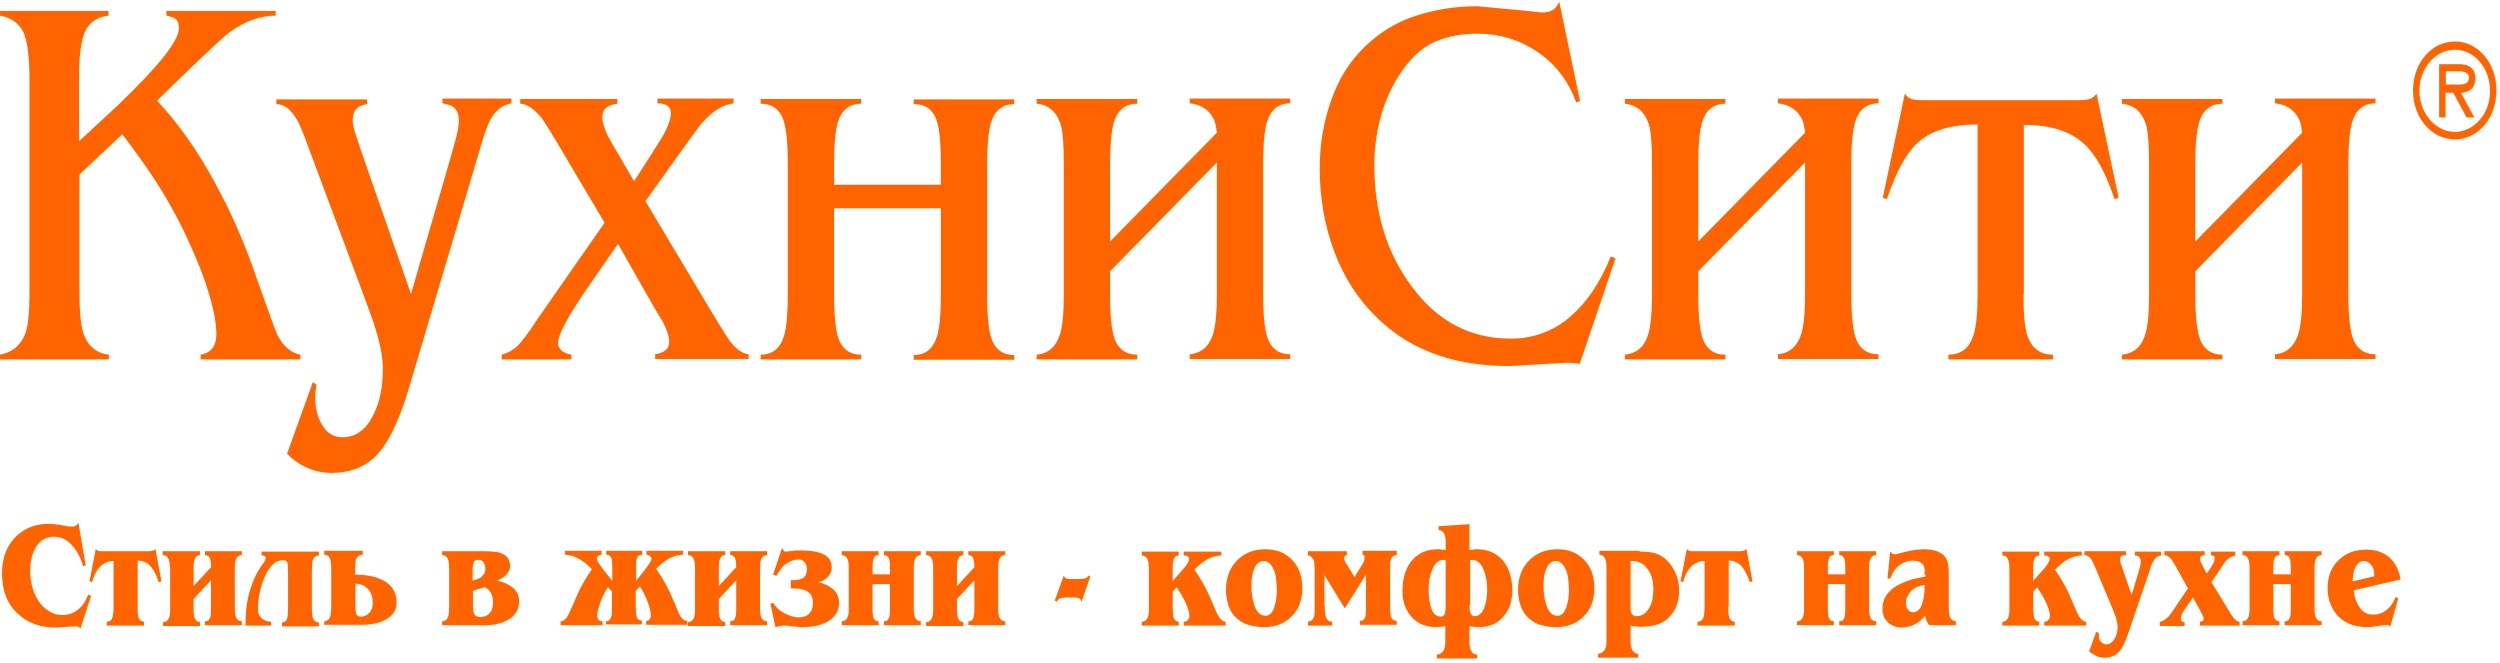 <svg width="245" height="65" viewBox="0 0 245 65" fill="none" xmlns="http://www.w3.org/2000/svg">
<path fill-rule="evenodd" clip-rule="evenodd" d="M153.92 35.564C154.281 35.564 154.576 35.602 154.806 35.679L158.319 25.32L157.859 25.128C156.841 27.66 155.528 29.617 153.887 31.037C152.246 32.456 150.276 33.185 148.044 33.185C144.105 33.185 140.855 31.497 138.328 28.044C135.899 24.783 134.684 20.831 134.684 16.189C134.684 14.462 134.914 12.774 135.406 11.124C135.899 9.475 136.621 8.017 137.54 6.751C138.459 5.484 139.509 4.564 140.691 4.065C141.873 3.566 143.219 3.298 144.794 3.298C146.928 3.298 148.865 3.873 150.637 5.062C152.41 6.252 153.69 7.902 154.478 10.05L154.839 9.897L152.804 0.151C152.64 0.574 152.41 0.842 152.147 0.996C151.885 1.149 151.524 1.226 151.097 1.226L149.685 1.072L144.794 0.612C142.661 0.612 140.691 0.919 138.787 1.533C136.883 2.147 135.242 3.144 133.765 4.564C132.288 5.983 131.172 7.748 130.449 9.858C129.694 11.969 129.333 14.194 129.333 16.534C129.333 19.45 129.826 22.174 130.778 24.706C131.73 27.238 133.141 29.425 135.045 31.229C136.785 32.917 138.82 34.106 141.118 34.873C143.087 35.526 145.385 35.871 147.978 35.871L153.329 35.564H153.92ZM2.232 3.029C2.659 3.835 2.889 5.446 2.889 7.863V28.811C2.889 30.615 2.757 31.881 2.495 32.648C2.068 33.799 1.247 34.528 0 34.758V35.219H10.668V34.758C9.388 34.605 8.568 33.876 8.141 32.571C7.911 31.804 7.78 30.423 7.78 28.428V17.11L11.981 13.158C13.229 14.769 14.312 16.304 15.264 17.762C16.216 19.22 17.102 20.793 17.956 22.519C18.776 24.246 19.498 25.895 20.056 27.468C20.811 29.694 21.205 31.459 21.205 32.725C21.205 33.914 20.713 34.566 19.663 34.758V35.219H29.445V34.758C28.558 34.605 27.803 33.991 27.212 32.878C27.048 32.533 26.654 31.497 26.064 29.809L25.21 27.43C24.028 23.939 22.65 20.793 21.107 17.992C19.466 14.923 17.562 12.198 15.395 9.858L18.711 6.635C20.877 4.564 22.125 3.413 22.518 3.144C23.996 2.07 25.506 1.533 27.016 1.533V1.072H16.314V1.533C16.741 1.609 17.037 1.724 17.233 1.878C17.43 2.031 17.529 2.338 17.529 2.799C17.529 3.413 16.971 4.41 15.921 5.715C15.067 6.789 13.623 8.323 11.588 10.28L7.747 13.848V7.518C7.747 5.139 8.009 3.604 8.469 2.837C8.929 2.07 9.651 1.648 10.636 1.533V1.072H0V1.533C1.05 1.724 1.773 2.223 2.232 3.029ZM44.318 14.867L44.318 14.867C44.227 15.182 44.136 15.493 44.052 15.805L40.277 28.811L35.288 14.5L35.229 14.317L35.229 14.316C35.138 14.031 35.021 13.664 34.861 13.196C34.664 12.62 34.566 12.16 34.566 11.776C34.566 11.316 34.664 10.971 34.894 10.702C35.124 10.434 35.485 10.28 35.977 10.203V9.743H27.081V10.203C27.836 10.203 28.493 10.702 29.084 11.7C29.346 12.122 29.74 13.081 30.265 14.539L35.419 28.351C36.174 30.346 36.633 31.65 36.798 32.226C37.29 33.761 37.52 35.103 37.52 36.216C37.52 37.904 37.224 39.401 36.601 40.628C35.879 42.124 34.861 42.853 33.548 42.853C32.727 42.853 32.071 42.47 31.611 41.703C31.119 40.935 30.889 40.014 30.889 38.94C30.889 38.556 30.922 38.134 31.02 37.712L30.659 37.444L28.132 44.465C28.755 45.117 29.477 45.578 30.2 45.885C30.922 46.191 31.71 46.345 32.498 46.345C34.172 46.345 35.583 45.846 36.666 44.849C37.914 43.698 39.096 41.396 40.113 37.904L46.974 14.807C47.4 13.273 47.761 12.313 47.991 11.853C48.517 10.817 49.239 10.28 50.125 10.127V9.666H43.363V10.127C43.954 10.203 44.38 10.395 44.61 10.664C44.84 10.932 44.971 11.316 44.971 11.815C44.971 12.237 44.873 12.812 44.676 13.58C44.563 14.019 44.44 14.445 44.318 14.866L44.318 14.866L44.318 14.867L44.318 14.867ZM70.083 31.152C70.236 31.395 70.386 31.638 70.535 31.881C70.835 32.367 71.134 32.852 71.462 33.339C72.085 34.183 72.709 34.643 73.366 34.72V35.18H64.207V34.72C65.126 34.566 65.586 34.183 65.586 33.492C65.586 32.993 65.356 32.264 64.864 31.382C64.545 30.877 64.306 30.463 64.112 30.13L64.112 30.129C64.026 29.982 63.95 29.85 63.879 29.732L60.564 23.9L57.347 28.543C55.574 31.152 54.688 32.84 54.688 33.607C54.688 34.221 55.148 34.605 56.001 34.758V35.218H49.173V34.758C49.698 34.605 50.191 34.374 50.617 33.991C51.044 33.607 51.734 32.725 52.62 31.343L59.251 21.828L55.541 15.575C54.13 13.158 53.276 11.815 53.014 11.469C52.259 10.625 51.602 10.165 50.979 10.165V9.705H60.498V10.165C59.513 10.28 59.021 10.702 59.021 11.508C59.021 11.93 59.185 12.467 59.48 13.119C59.71 13.618 60.038 14.194 60.465 14.884L62.139 17.762L64.109 14.692L64.32 14.355C64.821 13.555 65.138 13.049 65.225 12.812C65.553 12.122 65.75 11.546 65.75 11.124C65.75 10.472 65.323 10.127 64.437 10.127V9.666H71.889V10.127C70.838 10.242 69.788 10.894 68.704 12.16C68.487 12.414 67.888 13.246 66.888 14.634L66.888 14.634L66.886 14.636L66.886 14.636L66.886 14.636L66.886 14.637L66.885 14.637L66.879 14.646L66.857 14.677C66.657 14.954 66.441 15.254 66.21 15.575L63.255 19.718L70.083 31.152ZM81.736 20.409H92.207V28.85C92.207 30.768 92.076 32.111 91.846 32.917C91.452 34.183 90.697 34.797 89.549 34.797V35.257H99.396V34.797C98.444 34.797 97.788 34.413 97.361 33.646C96.934 32.878 96.737 31.305 96.737 28.888V16.112C96.737 14.232 96.869 12.889 97.098 12.084C97.46 10.818 98.247 10.204 99.396 10.204V9.743H89.549V10.204C90.5 10.204 91.157 10.549 91.584 11.316C92.01 12.045 92.207 13.657 92.207 16.035V18.107H81.736V16.035C81.736 14.117 81.867 12.813 82.097 12.007C82.458 10.779 83.246 10.165 84.395 10.165V9.705H74.547V10.165C75.499 10.165 76.156 10.549 76.582 11.316C77.009 12.084 77.206 13.657 77.206 16.074V28.85C77.206 30.73 77.075 32.073 76.845 32.878C76.484 34.145 75.696 34.758 74.547 34.758V35.219H84.395V34.758C83.443 34.758 82.786 34.375 82.36 33.607C81.933 32.84 81.736 31.229 81.736 28.812V20.409ZM119.256 15.92L108.784 26.586V28.85C108.784 31.267 108.981 32.84 109.408 33.607C109.835 34.374 110.491 34.758 111.443 34.758V35.218H101.596V34.758C102.744 34.643 103.499 33.991 103.893 32.725C104.123 31.957 104.254 30.691 104.254 28.85V16.073C104.254 14.194 104.156 12.927 103.959 12.237C103.565 10.971 102.777 10.28 101.596 10.165V9.705H111.443V10.165C110.294 10.165 109.507 10.779 109.145 12.045C108.916 12.851 108.784 14.194 108.784 16.073V23.67L119.256 13.004C119.19 12.429 119.092 11.968 118.96 11.7C118.501 10.779 117.746 10.242 116.597 10.127V9.666H126.445V10.127C125.296 10.127 124.508 10.74 124.147 12.007C123.917 12.812 123.786 14.155 123.786 16.035V28.811C123.786 31.228 123.983 32.801 124.409 33.569C124.836 34.336 125.493 34.72 126.445 34.72V35.18H116.597V34.72C117.746 34.605 118.501 33.952 118.895 32.686C119.124 31.919 119.256 30.653 119.256 28.811V15.92ZM176.898 15.92L166.426 26.586V28.85C166.426 31.267 166.623 32.84 167.05 33.607C167.477 34.374 168.133 34.758 169.085 34.758V35.218H159.238V34.758C160.387 34.643 161.174 33.991 161.535 32.725C161.765 31.957 161.897 30.691 161.897 28.85V16.073C161.897 14.194 161.798 12.927 161.601 12.237C161.207 10.971 160.419 10.28 159.238 10.165V9.705H169.085V10.165C167.936 10.165 167.149 10.779 166.788 12.045C166.558 12.851 166.426 14.194 166.426 16.073V23.67L176.898 13.004C176.832 12.429 176.734 11.968 176.602 11.7C176.143 10.779 175.388 10.242 174.239 10.127V9.666H184.087V10.127C182.938 10.127 182.15 10.74 181.789 12.007C181.559 12.812 181.428 14.155 181.428 16.035V28.811C181.428 31.228 181.625 32.801 182.051 33.569C182.478 34.336 183.135 34.72 184.087 34.72V35.18H174.239V34.72C175.388 34.605 176.143 33.952 176.537 32.686C176.767 31.919 176.898 30.653 176.898 28.811V15.92ZM198.661 32.84C198.432 32.111 198.3 30.807 198.3 28.888H198.333V12.237C200.894 12.237 202.863 12.851 204.176 14.04C205.325 15.038 206.343 16.88 207.229 19.527L207.623 19.373L205.456 9.168C205.292 9.436 205.062 9.628 204.767 9.705C204.472 9.782 204.11 9.82 203.684 9.82H202.83H189.306H188.453C187.96 9.82 187.599 9.782 187.337 9.705C187.074 9.628 186.844 9.436 186.68 9.168L184.513 19.373L184.907 19.527C185.827 16.803 186.844 14.961 187.96 13.964C189.273 12.774 191.21 12.199 193.803 12.199V28.888C193.803 30.692 193.672 31.996 193.409 32.802C193.015 34.106 192.195 34.758 190.947 34.758V35.219H201.189V34.758C199.909 34.758 199.088 34.106 198.661 32.84ZM225.611 15.92L215.14 26.586V28.85C215.14 31.267 215.337 32.84 215.764 33.607C216.19 34.374 216.847 34.758 217.799 34.758V35.218H207.951V34.758C209.1 34.643 209.888 33.991 210.249 32.725C210.479 31.957 210.61 30.691 210.61 28.85V16.073C210.61 14.194 210.511 12.927 210.315 12.237C209.921 10.971 209.133 10.28 207.951 10.165V9.705H217.799V10.165C216.65 10.165 215.862 10.779 215.501 12.045C215.271 12.851 215.14 14.194 215.14 16.073V23.67L225.611 13.004C225.546 12.429 225.447 11.968 225.316 11.7C224.856 10.779 224.101 10.242 222.952 10.127V9.666H232.8V10.127C231.651 10.127 230.863 10.74 230.502 12.007C230.273 12.812 230.141 14.155 230.141 16.035V28.811C230.141 31.228 230.338 32.801 230.765 33.569C231.192 34.336 231.848 34.72 232.8 34.72V35.18H222.952V34.72C224.101 34.605 224.856 33.952 225.25 32.686C225.48 31.919 225.611 30.653 225.611 28.811V15.92ZM239.694 6.981V8.285H240.449C240.515 8.285 240.588 8.288 240.665 8.29C241.205 8.308 241.959 8.333 241.959 7.595C241.959 7.058 241.335 6.981 240.875 6.981H239.694ZM242.582 7.671C242.582 8.669 241.959 9.053 241.171 9.091L242.484 11.508H241.729L240.416 9.091H239.661V11.508H239.037V6.29H240.974C241.795 6.29 242.582 6.559 242.582 7.671ZM244.65 8.861C244.65 11.546 242.878 13.657 240.58 13.657C238.282 13.657 236.477 11.546 236.477 8.861C236.477 6.175 238.282 4.065 240.58 4.065C242.845 4.065 244.65 6.175 244.65 8.861ZM237.1 8.899C237.1 11.124 238.709 12.928 240.58 12.928C242.451 12.928 244.06 11.124 244.027 8.899C244.027 6.636 242.451 4.871 240.58 4.871C238.709 4.871 237.1 6.636 237.1 8.899Z" fill="#FF6400"/>
<path fill-rule="evenodd" clip-rule="evenodd" d="M7.681 61.423C7.78 61.462 7.812 61.5 7.878 61.615L8.928 58.392L8.633 58.277C8.403 58.891 8.108 59.39 7.648 59.735C7.221 60.081 6.696 60.273 6.138 60.273C5.679 60.273 5.219 60.157 4.792 59.889C4.366 59.62 4.005 59.275 3.742 58.853C3.479 58.431 3.282 57.971 3.151 57.472C3.02 56.973 2.954 56.474 2.954 55.937C2.954 55.016 3.151 54.249 3.512 53.635C3.939 52.944 4.53 52.599 5.285 52.599C5.974 52.599 6.565 52.868 7.09 53.481C7.55 53.98 7.911 54.671 8.141 55.477L8.403 55.4L7.681 51.218C7.55 51.486 7.353 51.602 7.057 51.602H6.795C6.729 51.602 6.663 51.602 6.598 51.563C6.421 51.543 6.254 51.511 6.092 51.48C5.952 51.453 5.815 51.428 5.679 51.41L5.679 51.41C5.383 51.371 5.088 51.333 4.792 51.333C3.479 51.333 2.396 51.755 1.543 52.599C0.656 53.481 0.197 54.671 0.197 56.206C0.197 57.894 0.722 59.237 1.805 60.196C2.757 61.078 4.005 61.5 5.482 61.5L7.287 61.385H7.418H7.418C7.517 61.385 7.615 61.385 7.681 61.423ZM13.524 60.273C13.491 60.157 13.491 59.851 13.491 59.39V54.94C13.984 54.94 14.443 55.131 14.771 55.515C15.067 55.86 15.329 56.359 15.559 57.05L15.822 56.973L15.231 53.789C15.165 53.865 15.067 53.942 14.935 53.98C14.804 54.019 14.64 54.019 14.443 54.019H14.443H14.115H10.34H10.176H10.012H10.012C9.848 54.019 9.716 54.019 9.618 53.98C9.519 53.942 9.454 53.904 9.388 53.789L8.764 56.973L9.027 57.05C9.191 56.398 9.454 55.899 9.815 55.515C10.176 55.17 10.635 54.978 11.128 54.978V59.39C11.128 60.042 11.062 60.464 10.964 60.656C10.865 60.848 10.701 60.925 10.471 60.925V61.309H14.115V60.925C13.787 60.925 13.59 60.695 13.524 60.273ZM16.643 55.592C16.643 54.786 16.413 54.402 15.953 54.402V54.019H19.597V54.402C19.17 54.402 18.973 54.786 18.973 55.592V57.433L20.68 55.592C20.68 55.169 20.647 54.863 20.549 54.671C20.45 54.479 20.319 54.402 20.089 54.402V54.019H23.7V54.402C23.241 54.402 23.011 54.786 23.011 55.592V59.697C23.011 60.502 23.241 60.886 23.7 60.886V61.27H20.089V60.886C20.319 60.886 20.483 60.809 20.549 60.618C20.647 60.426 20.68 60.119 20.68 59.735V56.858L18.973 58.699V59.773C18.973 60.579 19.17 60.963 19.597 60.963V61.346H15.986V60.963C16.446 60.963 16.675 60.579 16.675 59.773V55.592H16.643ZM25.67 57.242C25.932 56.436 26.261 55.822 26.654 55.4C26.851 55.208 27.016 55.055 27.18 55.016C27.344 54.94 27.541 54.901 27.771 54.901C27.968 54.901 28.099 54.978 28.165 55.131C28.197 55.285 28.23 55.592 28.23 56.014V59.505C28.23 60.119 28.197 60.541 28.099 60.733C28 60.925 27.836 61.002 27.639 61.002V61.385H31.25V61.002C30.955 61.002 30.758 60.848 30.659 60.541C30.594 60.349 30.561 60.004 30.561 59.467V55.975C30.561 55.477 30.594 55.093 30.659 54.901C30.758 54.594 30.955 54.441 31.25 54.441V54.057H25.637V54.441H25.735C25.932 54.441 26.031 54.518 26.031 54.671C26.031 54.748 26.031 54.786 25.998 54.863C25.998 54.901 25.965 54.978 25.899 55.055C25.112 56.091 24.587 57.28 24.291 58.661C24.127 59.428 24.061 60.234 24.061 61.155V61.309H26.556V60.925C26.162 60.925 25.867 60.81 25.604 60.541C25.374 60.311 25.276 60.081 25.276 59.812C25.276 58.891 25.407 58.047 25.67 57.242ZM35.386 60.426C35.715 60.426 35.977 60.311 36.207 60.042C36.437 59.774 36.535 59.467 36.535 59.045C36.535 58.546 36.404 58.124 36.108 57.779C35.78 57.395 35.353 57.203 34.828 57.203V59.39C34.828 59.774 34.861 60.042 34.927 60.196C34.992 60.388 35.157 60.426 35.386 60.426ZM31.776 61.232V60.886C32.005 60.886 32.169 60.771 32.301 60.58C32.399 60.388 32.465 59.966 32.465 59.352V55.86C32.465 55.362 32.432 55.016 32.366 54.824C32.268 54.517 32.071 54.364 31.776 54.364V53.98H35.55V54.364C35.222 54.364 34.992 54.517 34.894 54.824C34.828 55.016 34.795 55.362 34.795 55.86V56.321C35.977 56.321 36.896 56.513 37.586 56.896C38.439 57.357 38.866 58.086 38.866 59.045C38.866 59.735 38.538 60.273 37.914 60.656C37.29 61.04 36.437 61.232 35.321 61.232H31.776ZM46.35 59.39V57.894L47.466 57.548C47.728 57.625 47.958 57.817 48.09 58.085C48.254 58.316 48.319 58.661 48.319 59.044C48.319 59.467 48.221 59.85 47.991 60.08C47.761 60.349 47.466 60.464 47.105 60.464C46.809 60.464 46.612 60.387 46.514 60.234C46.415 60.08 46.35 59.812 46.35 59.39ZM47.4 55.131C47.499 55.285 47.564 55.515 47.564 55.745C47.564 56.014 47.499 56.205 47.334 56.359C47.203 56.551 47.039 56.666 46.809 56.742L46.317 56.896V55.898C46.317 55.438 46.383 55.169 46.481 55.016C46.547 54.901 46.678 54.863 46.908 54.863C47.138 54.863 47.302 54.978 47.4 55.131ZM49.567 56.359C49.862 56.052 49.993 55.783 49.993 55.476C49.993 54.824 49.665 54.402 49.009 54.172C48.68 54.057 48.057 54.019 47.203 54.019H43.33V54.402C43.625 54.402 43.822 54.556 43.921 54.863C43.986 55.054 44.019 55.4 44.019 55.898V59.39C44.019 59.85 43.986 60.196 43.921 60.426C43.822 60.733 43.625 60.886 43.33 60.886V61.27H47.499C48.451 61.27 49.238 61.078 49.862 60.694C50.551 60.272 50.88 59.697 50.88 58.891C50.88 58.392 50.65 57.932 50.256 57.587C49.829 57.241 49.304 57.011 48.68 56.896C49.041 56.781 49.337 56.589 49.567 56.359ZM59.382 61.193V60.886C59.644 60.886 59.808 60.733 59.907 60.426C59.972 60.234 59.972 59.85 59.972 59.275V57.971L59.579 57.548C59.349 57.855 59.119 58.316 58.889 58.891C58.66 59.505 58.528 59.966 58.528 60.311C58.528 60.695 58.692 60.886 59.053 60.886V61.27H54.95V60.886C55.213 60.886 55.443 60.695 55.672 60.311C55.687 60.294 55.72 60.218 55.778 60.086L55.778 60.086L55.778 60.086L55.778 60.086L55.778 60.085L55.779 60.085L55.779 60.085C55.852 59.917 55.967 59.657 56.132 59.313L56.592 58.239C56.756 57.855 56.985 57.433 57.248 56.973C57.445 56.628 57.708 56.206 58.003 55.784L57.773 55.553C57.445 55.208 57.051 54.94 56.624 54.709C56.198 54.479 55.771 54.364 55.377 54.364V53.98H58.955V54.364C58.824 54.364 58.725 54.402 58.627 54.479C58.528 54.556 58.495 54.633 58.495 54.786C58.495 54.901 58.594 55.093 58.824 55.4L58.824 55.4C58.955 55.592 59.086 55.784 59.25 55.975L60.005 56.935V55.553C60.005 55.17 59.972 54.901 59.94 54.748C59.841 54.479 59.677 54.364 59.414 54.364V53.98H62.927V54.364C62.664 54.364 62.5 54.479 62.402 54.748C62.336 54.901 62.336 55.17 62.336 55.553V56.935L63.091 55.975C63.255 55.783 63.386 55.591 63.507 55.413L63.508 55.413L63.508 55.413C63.556 55.342 63.602 55.273 63.649 55.208L63.649 55.208C63.78 54.978 63.846 54.863 63.846 54.786C63.846 54.671 63.78 54.556 63.682 54.479C63.583 54.402 63.485 54.364 63.354 54.364V53.98H66.932V54.364C66.505 54.364 66.111 54.479 65.684 54.671C65.257 54.901 64.896 55.17 64.535 55.515L64.305 55.745C64.361 55.829 64.414 55.91 64.466 55.987L64.473 55.999L64.474 56.001L64.477 56.005L64.477 56.005C64.726 56.38 64.926 56.683 65.061 56.935C65.29 57.318 65.52 57.779 65.717 58.201L66.177 59.275C66.36 59.735 66.502 60.048 66.568 60.195L66.568 60.195L66.595 60.255L66.603 60.273C66.833 60.656 67.063 60.848 67.358 60.848V61.232H63.321V60.848C63.616 60.848 63.78 60.656 63.78 60.273C63.78 59.927 63.649 59.428 63.419 58.853C63.19 58.277 62.96 57.817 62.697 57.472L62.303 57.894V59.198C62.303 59.927 62.336 60.349 62.434 60.541C62.533 60.733 62.664 60.81 62.894 60.81V61.193H59.382ZM67.424 54.402C67.883 54.402 68.113 54.786 68.113 55.592V59.773C68.113 60.579 67.883 60.963 67.424 60.963V61.346H71.068V60.963C70.641 60.963 70.444 60.579 70.444 59.773V58.699L72.151 56.858V59.735C72.151 60.119 72.118 60.426 72.02 60.618C71.954 60.809 71.79 60.886 71.56 60.886V61.27H75.171V60.886C74.711 60.886 74.481 60.502 74.481 59.697V55.592C74.481 54.786 74.711 54.402 75.171 54.402V54.019H71.56V54.402C71.79 54.402 71.921 54.479 72.02 54.671C72.118 54.863 72.151 55.169 72.151 55.592L70.444 57.433V55.592C70.444 54.786 70.641 54.402 71.068 54.402V54.019H67.424V54.402ZM80.193 57.049C80.817 57.203 81.276 57.433 81.638 57.74C82.031 58.085 82.228 58.546 82.228 59.083C82.228 59.812 81.9 60.387 81.276 60.809C80.653 61.231 79.734 61.462 78.519 61.462C78.404 61.462 78.24 61.443 78.027 61.418C77.937 61.408 77.838 61.396 77.731 61.385C77.656 61.377 77.584 61.369 77.515 61.361L77.514 61.361L77.514 61.361C77.251 61.332 77.034 61.308 76.878 61.308C76.615 61.308 76.353 61.346 76.156 61.423L75.992 61.462L75.499 59.16L75.762 59.083L75.827 59.16C76.024 59.505 76.353 59.812 76.845 60.08C77.337 60.349 77.83 60.502 78.289 60.502C78.716 60.502 79.077 60.387 79.307 60.119C79.57 59.85 79.668 59.505 79.668 59.083C79.668 58.622 79.537 58.277 79.241 58.047C78.913 57.778 78.388 57.663 77.633 57.663H77.501V56.858H77.633C78.191 56.858 78.552 56.781 78.782 56.589C78.979 56.435 79.077 56.129 79.077 55.706C79.077 55.476 78.979 55.246 78.847 55.093C78.683 54.901 78.486 54.824 78.257 54.824C77.83 54.824 77.436 54.978 77.042 55.246C76.714 55.476 76.418 55.86 76.123 56.359L76.09 56.435L75.762 56.32L76.648 53.673L76.779 53.942C76.812 54.018 76.911 54.057 77.042 54.057C77.153 54.038 77.263 54.029 77.371 54.019C77.486 54.01 77.596 54 77.698 53.98C77.895 53.942 78.125 53.942 78.421 53.942C79.504 53.942 80.325 54.095 80.784 54.364C81.276 54.632 81.506 55.054 81.506 55.63C81.506 55.975 81.375 56.282 81.079 56.589C80.882 56.819 80.554 56.973 80.193 57.049ZM82.491 54.402C82.951 54.402 83.18 54.786 83.18 55.592V59.697C83.18 60.502 82.951 60.886 82.491 60.886V61.27H86.102V60.886C85.872 60.886 85.741 60.809 85.642 60.618C85.544 60.464 85.511 60.157 85.511 59.735V57.241H87.218V59.735C87.218 60.119 87.185 60.426 87.087 60.618C87.021 60.809 86.857 60.886 86.627 60.886V61.27H90.238V60.886C89.778 60.886 89.549 60.502 89.549 59.697V55.592C89.549 54.786 89.778 54.402 90.238 54.402V54.019H86.627V54.402C86.857 54.402 86.988 54.479 87.087 54.671C87.185 54.863 87.218 55.169 87.218 55.592V56.282H85.511V55.592C85.511 55.169 85.544 54.863 85.642 54.671C85.708 54.479 85.872 54.402 86.102 54.402V54.019H82.491V54.402ZM91.453 55.592C91.453 54.786 91.223 54.402 90.763 54.402V54.019H94.407V54.402C93.98 54.402 93.783 54.786 93.783 55.592V57.433L95.49 55.592C95.49 55.169 95.457 54.863 95.359 54.671C95.26 54.479 95.129 54.402 94.899 54.402V54.019H98.51V54.402C98.05 54.402 97.821 54.786 97.821 55.592V59.697C97.821 60.502 98.05 60.886 98.51 60.886V61.27H94.899V60.886C95.129 60.886 95.293 60.809 95.359 60.618C95.457 60.426 95.49 60.119 95.49 59.735V56.858L93.783 58.699V59.773C93.783 60.579 93.98 60.963 94.407 60.963V61.346H90.763V60.963C91.223 60.963 91.453 60.579 91.453 59.773V55.592ZM105.732 58.623C105.863 58.699 105.929 58.776 105.994 58.968L106.848 56.513L106.651 56.397C106.585 56.551 106.487 56.628 106.388 56.666C106.29 56.704 106.093 56.743 105.797 56.743H105.009H104.78C104.648 56.743 104.55 56.704 104.451 56.666C104.353 56.628 104.287 56.513 104.254 56.397L103.368 58.853L103.565 58.968C103.664 58.776 103.795 58.661 103.959 58.623C104.123 58.584 104.32 58.546 104.55 58.546H104.911H105.206C105.436 58.546 105.6 58.584 105.732 58.623ZM115.809 55.937L114.923 56.936V55.63C114.923 55.246 114.956 55.016 115.021 54.825C115.087 54.556 115.284 54.441 115.514 54.441V54.057H111.903V54.441C112.362 54.441 112.592 54.825 112.592 55.63V59.736C112.592 60.541 112.362 60.925 111.903 60.925V61.309H115.514V60.925C115.251 60.925 115.054 60.733 114.988 60.426C114.956 60.234 114.923 59.851 114.923 59.275V57.971L115.317 57.549C115.375 57.642 115.435 57.736 115.496 57.831C115.708 58.162 115.926 58.504 116.105 58.891C116.4 59.505 116.564 60.004 116.564 60.349C116.564 60.541 116.498 60.656 116.4 60.771C116.301 60.886 116.17 60.925 116.006 60.925V61.309H120.109V60.925C119.847 60.925 119.617 60.733 119.387 60.349C119.354 60.311 119.19 59.966 118.928 59.352L118.468 58.278C118.271 57.855 118.041 57.395 117.811 57.011C117.677 56.76 117.477 56.457 117.228 56.082L117.227 56.08C117.172 55.997 117.115 55.912 117.056 55.822L117.286 55.592C117.647 55.246 118.008 54.978 118.435 54.748C118.862 54.556 119.256 54.441 119.683 54.441V54.057H116.006V54.441C116.137 54.441 116.269 54.441 116.367 54.518C116.466 54.556 116.531 54.671 116.531 54.786C116.531 55.016 116.301 55.4 115.809 55.937ZM125.066 58.776C125 59.083 124.935 59.352 124.869 59.543C124.803 59.774 124.672 59.965 124.541 60.119C124.377 60.272 124.213 60.349 124.016 60.349C123.523 60.349 123.129 60.004 122.9 59.236C122.735 58.699 122.637 58.085 122.637 57.395C122.637 56.781 122.703 56.282 122.867 55.86C123.064 55.285 123.392 54.978 123.852 54.978C124.049 54.978 124.245 55.054 124.442 55.246C124.607 55.4 124.738 55.592 124.836 55.86C124.935 56.09 125.033 56.436 125.066 56.781L125.074 56.877L125.074 56.877C125.104 57.223 125.132 57.542 125.132 57.894C125.132 58.162 125.099 58.469 125.066 58.776L125.066 58.776ZM120.438 59.467C120.635 60.004 120.93 60.388 121.324 60.694C121.652 60.963 122.079 61.193 122.473 61.27C122.932 61.385 123.359 61.462 123.852 61.462C124.902 61.462 125.788 61.155 126.478 60.503C127.233 59.812 127.627 58.853 127.627 57.663C127.627 56.436 127.265 55.477 126.543 54.786C125.887 54.134 125.033 53.827 123.983 53.827C122.9 53.827 122.013 54.172 121.291 54.863C120.536 55.592 120.142 56.589 120.142 57.817C120.142 58.392 120.241 58.929 120.438 59.467ZM129.826 59.313C129.826 60.004 129.891 60.426 129.99 60.618C130.088 60.81 130.285 60.925 130.548 60.925V61.308H128.185V60.925C128.513 60.886 128.71 60.694 128.775 60.426C128.841 60.273 128.841 59.927 128.841 59.39V56.052C128.841 55.515 128.808 55.17 128.775 54.978C128.677 54.671 128.48 54.479 128.185 54.402V54.019H131.992V54.402C131.828 54.402 131.73 54.517 131.73 54.709C131.73 54.901 131.828 55.093 131.992 55.323L132.747 56.551L133.502 55.323C133.666 55.055 133.732 54.863 133.732 54.633C133.732 54.441 133.666 54.364 133.535 54.364V53.98H136.883V54.364C136.555 54.441 136.358 54.594 136.293 54.863C136.227 55.016 136.227 55.362 136.227 55.86V59.237C136.227 59.85 136.26 60.234 136.293 60.388C136.391 60.694 136.588 60.848 136.883 60.848V61.232H133.273V60.848C133.535 60.848 133.699 60.733 133.765 60.541C133.831 60.388 133.863 60.119 133.863 59.735V59.313V56.321L131.795 59.62L129.793 56.359V59.313H129.826ZM144.499 60.388C144.171 60.388 144.006 60.042 144.006 59.275H144.072V54.901L144.269 54.863C144.729 54.863 145.09 55.17 145.352 55.745C145.615 56.321 145.746 57.011 145.746 57.817C145.746 58.546 145.615 59.16 145.418 59.659C145.188 60.157 144.893 60.388 144.499 60.388ZM141.479 54.863L141.676 54.901V59.275C141.676 59.697 141.643 59.966 141.577 60.157C141.512 60.349 141.38 60.426 141.216 60.426C140.789 60.426 140.494 60.196 140.297 59.697C140.1 59.198 140.002 58.584 140.002 57.817C140.002 57.011 140.133 56.321 140.396 55.745C140.658 55.132 141.019 54.863 141.479 54.863ZM140.986 51.947C141.446 51.947 141.676 52.369 141.676 53.136V53.904C141.605 53.904 141.535 53.893 141.47 53.883C141.413 53.874 141.36 53.865 141.315 53.865C141.183 53.827 141.085 53.827 140.921 53.827C139.87 53.827 139.017 54.172 138.393 54.901C137.77 55.63 137.441 56.628 137.441 57.932C137.441 58.469 137.507 58.968 137.704 59.429C137.901 59.927 138.163 60.311 138.492 60.618C138.82 60.925 139.181 61.155 139.542 61.27C139.903 61.385 140.33 61.462 140.789 61.462L141.643 61.385V62.958C141.643 63.342 141.544 63.649 141.413 63.841C141.249 64.033 141.052 64.148 140.822 64.148V64.531H144.761V64.148C144.532 64.148 144.335 64.071 144.203 63.841C144.072 63.611 144.006 63.342 144.006 62.958V61.385L144.86 61.462C145.319 61.462 145.746 61.385 146.107 61.27C146.468 61.155 146.829 60.925 147.158 60.618C147.486 60.273 147.749 59.889 147.945 59.429C148.11 58.968 148.208 58.469 148.208 57.932C148.208 56.628 147.88 55.63 147.256 54.901C146.6 54.172 145.779 53.827 144.729 53.827C144.663 53.827 144.532 53.827 144.335 53.865C144.171 53.904 144.039 53.904 144.006 53.904V51.371L140.986 51.563V51.947ZM153.493 59.543C153.559 59.352 153.624 59.083 153.69 58.776C153.723 58.469 153.756 58.162 153.756 57.894C153.756 57.542 153.728 57.223 153.698 56.877V56.877V56.877V56.877L153.69 56.781C153.657 56.436 153.559 56.09 153.46 55.86C153.362 55.592 153.23 55.4 153.066 55.246C152.869 55.054 152.672 54.978 152.475 54.978C152.016 54.978 151.688 55.285 151.491 55.86C151.326 56.282 151.261 56.781 151.261 57.395C151.261 58.085 151.359 58.699 151.523 59.236C151.753 60.004 152.147 60.349 152.639 60.349C152.836 60.349 153.001 60.272 153.165 60.119C153.296 59.965 153.394 59.774 153.493 59.543ZM149.948 60.694C149.554 60.388 149.258 60.004 149.061 59.467C148.865 58.929 148.766 58.392 148.766 57.817C148.766 56.589 149.16 55.592 149.915 54.863C150.637 54.172 151.523 53.827 152.607 53.827C153.657 53.827 154.511 54.134 155.167 54.786C155.889 55.477 156.25 56.436 156.25 57.663C156.25 58.853 155.856 59.812 155.101 60.503C154.412 61.155 153.526 61.462 152.475 61.462C151.983 61.462 151.556 61.385 151.097 61.27C150.67 61.193 150.276 60.963 149.948 60.694ZM159.795 59.735V59.275V54.978H159.96C160.616 54.978 161.109 55.246 161.502 55.822C161.864 56.321 162.028 56.973 162.028 57.74C162.028 58.431 161.929 59.006 161.667 59.505C161.338 60.081 160.944 60.388 160.386 60.388C160.157 60.388 160.025 60.311 159.894 60.119C159.828 60.042 159.795 59.889 159.795 59.735ZM162.159 54.211C161.732 54.095 161.24 54.057 160.682 54.057V53.98H156.743V54.364C157.202 54.364 157.432 54.786 157.432 55.553V62.882C157.432 63.265 157.366 63.572 157.202 63.764C157.038 63.956 156.841 64.071 156.611 64.071V64.454H160.55V64.071C160.321 64.071 160.124 63.956 159.992 63.764C159.861 63.534 159.795 63.265 159.795 62.882V61.308C159.96 61.347 160.124 61.385 160.288 61.385C160.485 61.423 160.616 61.423 160.78 61.423C161.273 61.423 161.732 61.385 162.159 61.27C162.717 61.117 163.144 60.925 163.439 60.618C164.194 59.927 164.555 59.006 164.555 57.855C164.555 57.28 164.457 56.743 164.227 56.206C163.997 55.707 163.702 55.246 163.341 54.901C162.98 54.556 162.586 54.326 162.159 54.211ZM169.381 59.39C169.381 59.851 169.381 60.157 169.413 60.273C169.479 60.695 169.676 60.925 170.004 60.925V61.309H166.361V60.925C166.59 60.925 166.755 60.848 166.886 60.656C166.984 60.464 167.05 60.042 167.05 59.39V54.978C166.558 54.978 166.098 55.17 165.737 55.515C165.376 55.899 165.113 56.398 164.949 57.05L164.687 56.973L165.31 53.789C165.376 53.904 165.442 53.942 165.54 53.98C165.638 54.019 165.77 54.019 165.934 54.019H166.098H166.262H170.037H170.365C170.562 54.019 170.694 54.019 170.858 53.98C170.989 53.942 171.088 53.865 171.153 53.789L171.744 56.973L171.482 57.05C171.252 56.359 170.989 55.86 170.694 55.515C170.365 55.131 169.906 54.94 169.413 54.94V59.39H169.381ZM176.11 54.402C176.57 54.402 176.799 54.786 176.799 55.592V59.697C176.799 60.502 176.57 60.886 176.11 60.886V61.27H179.721V60.886C179.491 60.886 179.36 60.809 179.261 60.618C179.163 60.464 179.13 60.157 179.13 59.735V57.241H180.837V59.735C180.837 60.119 180.804 60.426 180.706 60.618C180.64 60.809 180.476 60.886 180.246 60.886V61.27H183.857V60.886C183.397 60.886 183.168 60.502 183.168 59.697V55.592C183.168 54.786 183.397 54.402 183.857 54.402V54.019H180.246V54.402C180.476 54.402 180.607 54.479 180.706 54.671C180.804 54.863 180.837 55.169 180.837 55.592V56.282H179.13V55.592C179.13 55.169 179.163 54.863 179.261 54.671C179.327 54.479 179.491 54.402 179.721 54.402V54.019H176.11V54.402ZM187.533 57.702C187.336 57.855 187.139 58.047 187.008 58.316C186.844 58.546 186.778 58.814 186.778 59.083C186.778 59.313 186.844 59.543 186.975 59.735C187.107 59.927 187.271 60.004 187.468 60.004C187.927 60.004 188.255 59.658 188.42 59.006C188.551 58.546 188.617 57.97 188.617 57.318C188.441 57.344 188.296 57.386 188.169 57.423C188.106 57.442 188.048 57.459 187.993 57.472C187.862 57.51 187.697 57.587 187.533 57.702ZM188.617 56.321V56.052V56.052C188.617 55.898 188.617 55.745 188.584 55.63C188.551 55.515 188.518 55.438 188.452 55.323C188.321 55.17 188.19 55.093 188.026 55.016C187.862 54.978 187.697 54.939 187.468 54.939C186.975 54.939 186.516 55.093 186.122 55.4C185.728 55.707 185.432 56.167 185.235 56.704H184.973L185.235 54.057C185.301 54.134 185.367 54.21 185.432 54.249C185.498 54.287 185.564 54.325 185.662 54.325C185.728 54.325 185.826 54.325 185.925 54.287C185.974 54.268 186.015 54.258 186.056 54.249C186.097 54.239 186.138 54.23 186.187 54.21C186.811 54.057 187.304 53.942 187.599 53.904C187.894 53.865 188.19 53.827 188.485 53.827C188.879 53.827 189.24 53.865 189.568 53.942C189.897 54.019 190.159 54.172 190.422 54.364C190.685 54.594 190.849 54.901 190.914 55.361C190.98 55.63 190.98 56.052 190.98 56.589V59.275V59.582C190.98 59.965 191.013 60.272 191.078 60.426C191.177 60.694 191.374 60.848 191.669 60.886V61.27H189.076C188.978 61.155 188.879 61.001 188.814 60.848C188.799 60.804 188.784 60.762 188.769 60.722C188.72 60.584 188.675 60.459 188.649 60.311C188.452 60.656 188.091 60.963 187.632 61.193C187.205 61.385 186.778 61.5 186.352 61.5C185.859 61.5 185.432 61.347 185.071 61.04C184.677 60.694 184.48 60.234 184.48 59.658C184.48 58.968 184.743 58.354 185.235 57.894C185.629 57.51 186.187 57.203 186.91 56.934C187.402 56.743 187.993 56.627 188.682 56.512V56.321H188.617ZM199.252 56.936L200.139 55.937C200.631 55.4 200.861 55.016 200.861 54.786C200.861 54.671 200.795 54.556 200.697 54.518C200.598 54.441 200.467 54.441 200.336 54.441V54.057H204.012V54.441C203.585 54.441 203.191 54.556 202.765 54.748C202.338 54.978 201.977 55.246 201.616 55.592L201.386 55.822C201.446 55.912 201.503 55.999 201.558 56.082L201.558 56.082C201.806 56.458 202.007 56.76 202.141 57.011C202.371 57.395 202.601 57.855 202.798 58.278L203.257 59.352C203.52 59.966 203.684 60.311 203.717 60.349C203.946 60.733 204.176 60.925 204.439 60.925V61.309H200.336V60.925C200.5 60.925 200.631 60.886 200.73 60.771C200.828 60.656 200.894 60.541 200.894 60.349C200.894 60.004 200.73 59.505 200.434 58.891C200.255 58.504 200.037 58.162 199.825 57.831L199.825 57.83L199.82 57.822L199.819 57.822C199.761 57.73 199.703 57.639 199.646 57.549L199.252 57.971V59.275C199.252 59.851 199.285 60.234 199.318 60.426C199.384 60.733 199.581 60.925 199.843 60.925V61.309H196.232V60.925C196.692 60.925 196.922 60.541 196.922 59.736V55.63C196.922 54.825 196.692 54.441 196.232 54.441V54.057H199.843V54.441C199.613 54.441 199.416 54.556 199.351 54.825C199.285 55.016 199.252 55.246 199.252 55.63V56.936ZM209.625 55.898C209.668 55.774 209.697 55.649 209.721 55.546C209.734 55.49 209.745 55.44 209.757 55.4C209.789 55.246 209.789 55.131 209.789 54.978V54.978C209.789 54.786 209.724 54.671 209.625 54.556C209.527 54.479 209.396 54.441 209.231 54.441V54.057H211.792V54.441C211.464 54.441 211.201 54.671 210.971 55.093C210.873 55.246 210.741 55.63 210.544 56.282L208.509 62.229C208.247 62.958 207.984 63.495 207.721 63.802C207.36 64.224 206.868 64.454 206.277 64.454C206.014 64.454 205.752 64.416 205.489 64.301C205.227 64.186 204.964 64.032 204.734 63.84L205.424 61.922L205.686 62.037V62.382C205.686 62.574 205.752 62.766 205.916 62.92C206.08 63.073 206.244 63.15 206.408 63.15C206.737 63.15 206.999 62.958 207.229 62.613C207.426 62.267 207.524 61.884 207.524 61.462C207.524 61.193 207.459 60.848 207.36 60.502C207.336 60.446 207.308 60.37 207.272 60.272L207.272 60.272C207.209 60.103 207.124 59.873 206.999 59.582L205.358 55.668C205.161 55.208 205.03 54.939 204.964 54.824C204.767 54.556 204.537 54.402 204.275 54.402V54.019H208.345V54.402C208.181 54.402 208.017 54.441 207.918 54.479C207.82 54.556 207.754 54.671 207.754 54.824C207.754 54.88 207.772 54.957 207.794 55.054C207.802 55.09 207.811 55.128 207.82 55.169C207.839 55.261 207.871 55.339 207.899 55.411C207.919 55.46 207.938 55.507 207.951 55.553L208.903 58.316L209.625 55.898ZM218.98 60.656C218.915 60.579 218.783 60.426 218.619 60.157L216.715 57.05L217.733 55.553C217.963 55.169 218.16 54.939 218.291 54.824C218.488 54.632 218.751 54.517 219.046 54.441V54.057H216.683V54.441C216.781 54.441 216.88 54.441 216.945 54.479C217.011 54.517 217.044 54.594 217.044 54.709C217.044 54.862 216.978 55.093 216.814 55.361C216.715 55.553 216.584 55.745 216.453 55.937L216.256 56.205L215.895 55.515C215.796 55.323 215.698 55.131 215.665 55.054C215.661 55.04 215.657 55.026 215.653 55.012C215.648 54.997 215.644 54.983 215.639 54.969C215.617 54.898 215.599 54.842 215.599 54.786C215.599 54.671 215.632 54.556 215.731 54.517C215.801 54.463 215.871 54.447 215.953 54.428C215.986 54.421 216.021 54.413 216.059 54.402V54.019H212.12V54.402C212.35 54.402 212.579 54.556 212.809 54.824C212.842 54.862 212.891 54.949 212.965 55.078L212.965 55.078C213.039 55.208 213.137 55.38 213.269 55.592L214.418 57.663L213.203 59.467C212.875 59.965 212.645 60.272 212.547 60.387C212.251 60.694 211.956 60.886 211.66 60.963V61.346H214.089V60.963C213.958 60.963 213.86 60.925 213.794 60.848L213.794 60.848C213.761 60.771 213.728 60.694 213.728 60.618C213.728 60.464 213.761 60.311 213.86 60.119C213.884 60.032 213.946 59.946 214.03 59.828C214.059 59.788 214.089 59.745 214.122 59.697L214.91 58.546L215.731 60.042C215.769 60.132 215.808 60.209 215.839 60.272L215.84 60.273C215.862 60.317 215.881 60.356 215.895 60.387C215.928 60.464 215.96 60.541 215.96 60.656C215.96 60.733 215.928 60.809 215.862 60.848C215.796 60.886 215.698 60.925 215.599 60.925V61.308H219.473V60.925C219.309 60.925 219.145 60.848 218.98 60.656ZM220.458 55.592C220.458 54.786 220.228 54.402 219.768 54.402V54.019H223.379V54.402C223.149 54.402 222.985 54.479 222.92 54.671C222.821 54.863 222.788 55.169 222.788 55.592V56.282H224.495V55.592C224.495 55.169 224.462 54.863 224.364 54.671C224.265 54.479 224.134 54.402 223.904 54.402V54.019H227.515V54.402C227.056 54.402 226.826 54.786 226.826 55.592V59.697C226.826 60.502 227.056 60.886 227.515 60.886V61.27H223.904V60.886C224.134 60.886 224.298 60.809 224.364 60.618C224.462 60.426 224.495 60.119 224.495 59.735V57.241H222.788V59.735C222.788 60.157 222.821 60.464 222.92 60.618C223.018 60.809 223.149 60.886 223.379 60.886V61.27H219.768V60.886C220.228 60.886 220.458 60.502 220.458 59.697V55.592ZM232.669 56.244V56.474L230.568 56.973C230.568 56.435 230.634 56.013 230.798 55.668C230.995 55.208 231.29 54.977 231.651 54.977C231.947 54.977 232.176 55.131 232.373 55.361C232.57 55.591 232.669 55.898 232.669 56.244ZM231.224 59.505C230.929 59.083 230.732 58.546 230.666 57.855L235.262 56.781C235.098 55.822 234.704 55.093 234.08 54.556C233.489 54.095 232.767 53.865 231.881 53.865C230.831 53.865 229.944 54.172 229.255 54.824C228.5 55.515 228.106 56.435 228.106 57.625C228.106 58.239 228.205 58.814 228.434 59.313C228.664 59.812 228.96 60.272 229.386 60.617C229.747 60.924 230.141 61.116 230.601 61.27C231.06 61.385 231.52 61.462 232.012 61.462C232.275 61.462 232.538 61.423 232.8 61.385L233.588 61.27L233.851 61.231C233.949 61.231 234.015 61.231 234.113 61.308C234.146 61.346 234.179 61.385 234.244 61.423L235.032 58.622L234.77 58.507C234.573 59.044 234.277 59.466 233.883 59.773C233.489 60.08 233.063 60.234 232.57 60.234C232.012 60.234 231.553 60.004 231.224 59.505Z" fill="#FF6400"/>
</svg>
